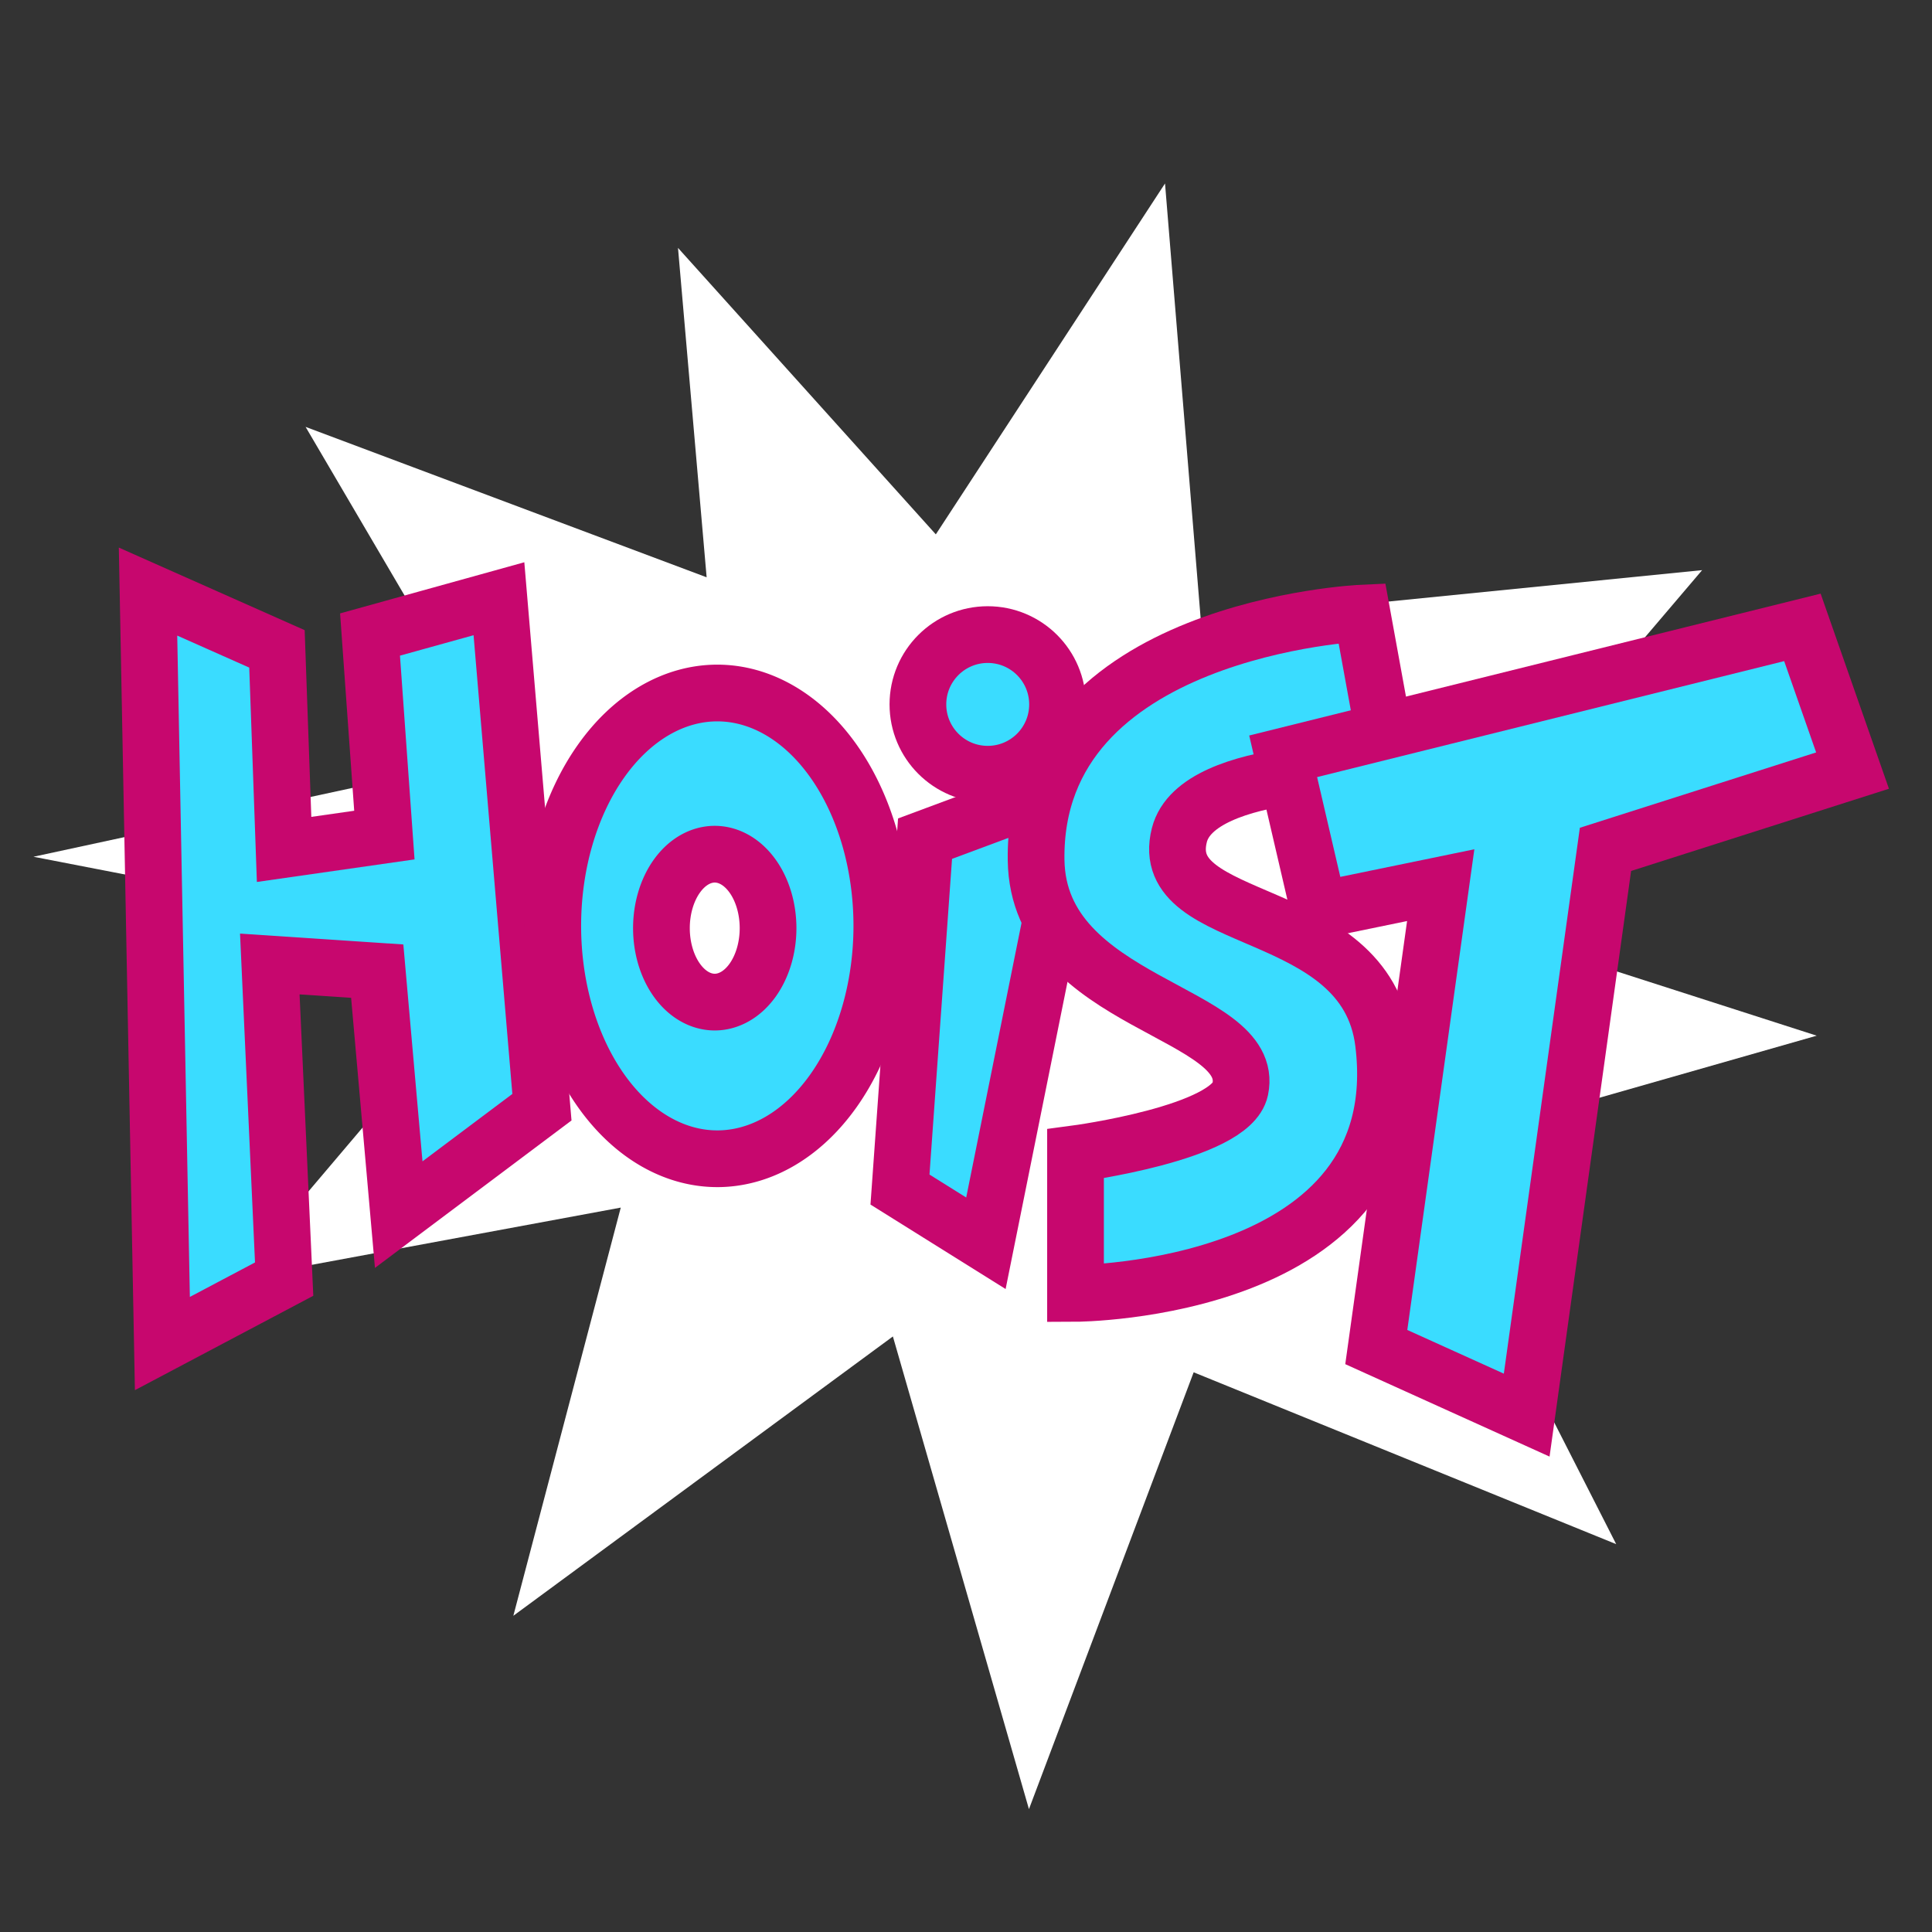 <?xml version="1.0" encoding="UTF-8" standalone="no"?>
<!-- Created with Inkscape (http://www.inkscape.org/) -->

<svg
   xmlns:dc="http://purl.org/dc/elements/1.1/"
   xmlns:cc="http://creativecommons.org/ns#"
   xmlns:rdf="http://www.w3.org/1999/02/22-rdf-syntax-ns#"
   xmlns:svg="http://www.w3.org/2000/svg"
   xmlns="http://www.w3.org/2000/svg"
   xmlns:sodipodi="http://sodipodi.sourceforge.net/DTD/sodipodi-0.dtd"
   xmlns:inkscape="http://www.inkscape.org/namespaces/inkscape"
   width="1024"
   height="1024"
   viewBox="0 0 1024 1024"
   id="svg2"
   version="1.1"
   inkscape:version="0.91 r13725"
   sodipodi:docname="hoist.svg"
   inkscape:export-filename="C:\Users\Me\Documents\GitHub\LordHoistmas\Assets\Materials\hoist.png"
   inkscape:export-xdpi="90"
   inkscape:export-ydpi="90">
  <rect x="0" y="0" width="1024" height="1024" fill="#333333" stroke="none"/>
  <defs
     id="defs4" />
  <sodipodi:namedview
     id="base"
     pagecolor="#ffffff"
     bordercolor="#666666"
     borderopacity="1.0"
     inkscape:pageopacity="0.0"
     inkscape:pageshadow="2"
     inkscape:zoom="0.35"
     inkscape:cx="468.7401"
     inkscape:cy="514.25731"
     inkscape:document-units="px"
     inkscape:current-layer="g4175"
     showgrid="false"
     units="px"
     inkscape:snap-page="false"
     inkscape:snap-bbox="false"
     inkscape:bbox-nodes="true"
     inkscape:window-width="1280"
     inkscape:window-height="777"
     inkscape:window-x="-8"
     inkscape:window-y="-8"
     inkscape:window-maximized="1" />
  <g
     inkscape:label="Layer 1"
     inkscape:groupmode="layer"
     id="layer1"
     transform="translate(0,-28.362)">
    <g
       id="g4175"
       transform="matrix(30.061,0,0,30.061,-2350.829,-25785.48)">
      <path
         inkscape:connector-curvature="0"
         id="path4158"
         d="m 86.999,872.05 -3.409,-5.808 7.071,2.652 -0.505,-5.808 4.546,5.051 4.041,-6.187 0.631,7.702 8.839,-0.884 -5.051,5.935 7.071,2.273 -7.071,2.02 3.536,6.945 -7.45,-3.03 -2.904,7.702 -2.399,-8.334 -6.692,4.925 1.894,-7.197 -6.819,1.263 4.924,-5.808 -8.46,-1.641 z"
         style="fill:#ffffff;fill-opacity:1;fill-rule:evenodd;stroke:none;stroke-width:1px;stroke-linecap:butt;stroke-linejoin:miter;stroke-opacity:1" />
      <path
         inkscape:connector-curvature="0"
         id="path4160"
         d="m 80.812,869.146 0.253,13.258 2.147,-1.136 -0.253,-5.556 1.894,0.126 0.379,4.293 2.525,-1.894 -0.758,-8.965 -2.273,0.631 0.253,3.536 -1.768,0.253 -0.126,-3.536 z"
         style="fill:#3adcff;fill-opacity:1;fill-rule:evenodd;stroke:#c7076e;stroke-width:1px;stroke-linecap:butt;stroke-linejoin:miter;stroke-opacity:1" />
      <path
         id="path4162"
         transform="translate(0,28.362)"
         d="m 90.848,842.572 a 2.902,4.107 0 0 0 -2.9,4.105 2.902,4.107 0 0 0 2.9,4.107 2.902,4.107 0 0 0 2.902,-4.107 2.902,4.107 0 0 0 -2.902,-4.105 z m -0.045,2.842 a 0.941,1.304 0 0 1 0.941,1.305 0.941,1.304 0 0 1 -0.941,1.303 0.941,1.304 0 0 1 -0.939,-1.303 0.941,1.304 0 0 1 0.939,-1.305 z"
         style="opacity:1;fill:#3adcff;fill-opacity:1;stroke:#c7076e;stroke-width:1;stroke-linecap:round;stroke-linejoin:round;stroke-miterlimit:4;stroke-dasharray:none;stroke-dashoffset:0;stroke-opacity:1"
         inkscape:connector-curvature="0" />
      <path
         sodipodi:nodetypes="ccccc"
         inkscape:connector-curvature="0"
         id="path4167"
         d="m 94.512,873.502 -0.442,6.187 1.515,0.947 1.641,-8.144 z"
         style="fill:#3adcff;fill-opacity:1;fill-rule:evenodd;stroke:#c7076e;stroke-width:1px;stroke-linecap:butt;stroke-linejoin:miter;stroke-opacity:1" />
      <path
         sodipodi:nodetypes="cssccsacc"
         inkscape:connector-curvature="0"
         id="path4171"
         d="m 102.215,869.525 c 0,0 -5.803,0.259 -5.745,4.356 0.036,2.561 3.892,2.654 3.599,4.041 -0.163,0.773 -2.904,1.136 -2.904,1.136 l -1e-6,2.462 c 0,0 5.975,-0.018 5.43,-4.419 -0.309,-2.494 -4.02,-2.003 -3.599,-3.662 0.32,-1.258 3.725,-1.136 3.725,-1.136 z"
         style="fill:#3adcff;fill-opacity:1;fill-rule:evenodd;stroke:#c7076e;stroke-width:1px;stroke-linecap:butt;stroke-linejoin:miter;stroke-opacity:1" />
      <circle
         r="1.231"
         cy="871.135"
         cx="95.617"
         id="path4169"
         style="opacity:1;fill:#3adcff;fill-opacity:1;stroke:#c7076e;stroke-width:1;stroke-linecap:round;stroke-linejoin:round;stroke-miterlimit:4;stroke-dasharray:none;stroke-dashoffset:0;stroke-opacity:1" />
      <path
         sodipodi:nodetypes="ccccccccc"
         inkscape:connector-curvature="0"
         id="path4173"
         d="m 100.826,872.05 9.155,-2.273 0.884,2.525 -4.356,1.389 -1.389,9.975 -2.652,-1.2 1.136,-8.144 -2.147,0.442 z"
         style="fill:#3adcff;fill-opacity:1;fill-rule:evenodd;stroke:#c7076e;stroke-width:1px;stroke-linecap:butt;stroke-linejoin:miter;stroke-opacity:1" />
    </g>
  </g>
</svg>

